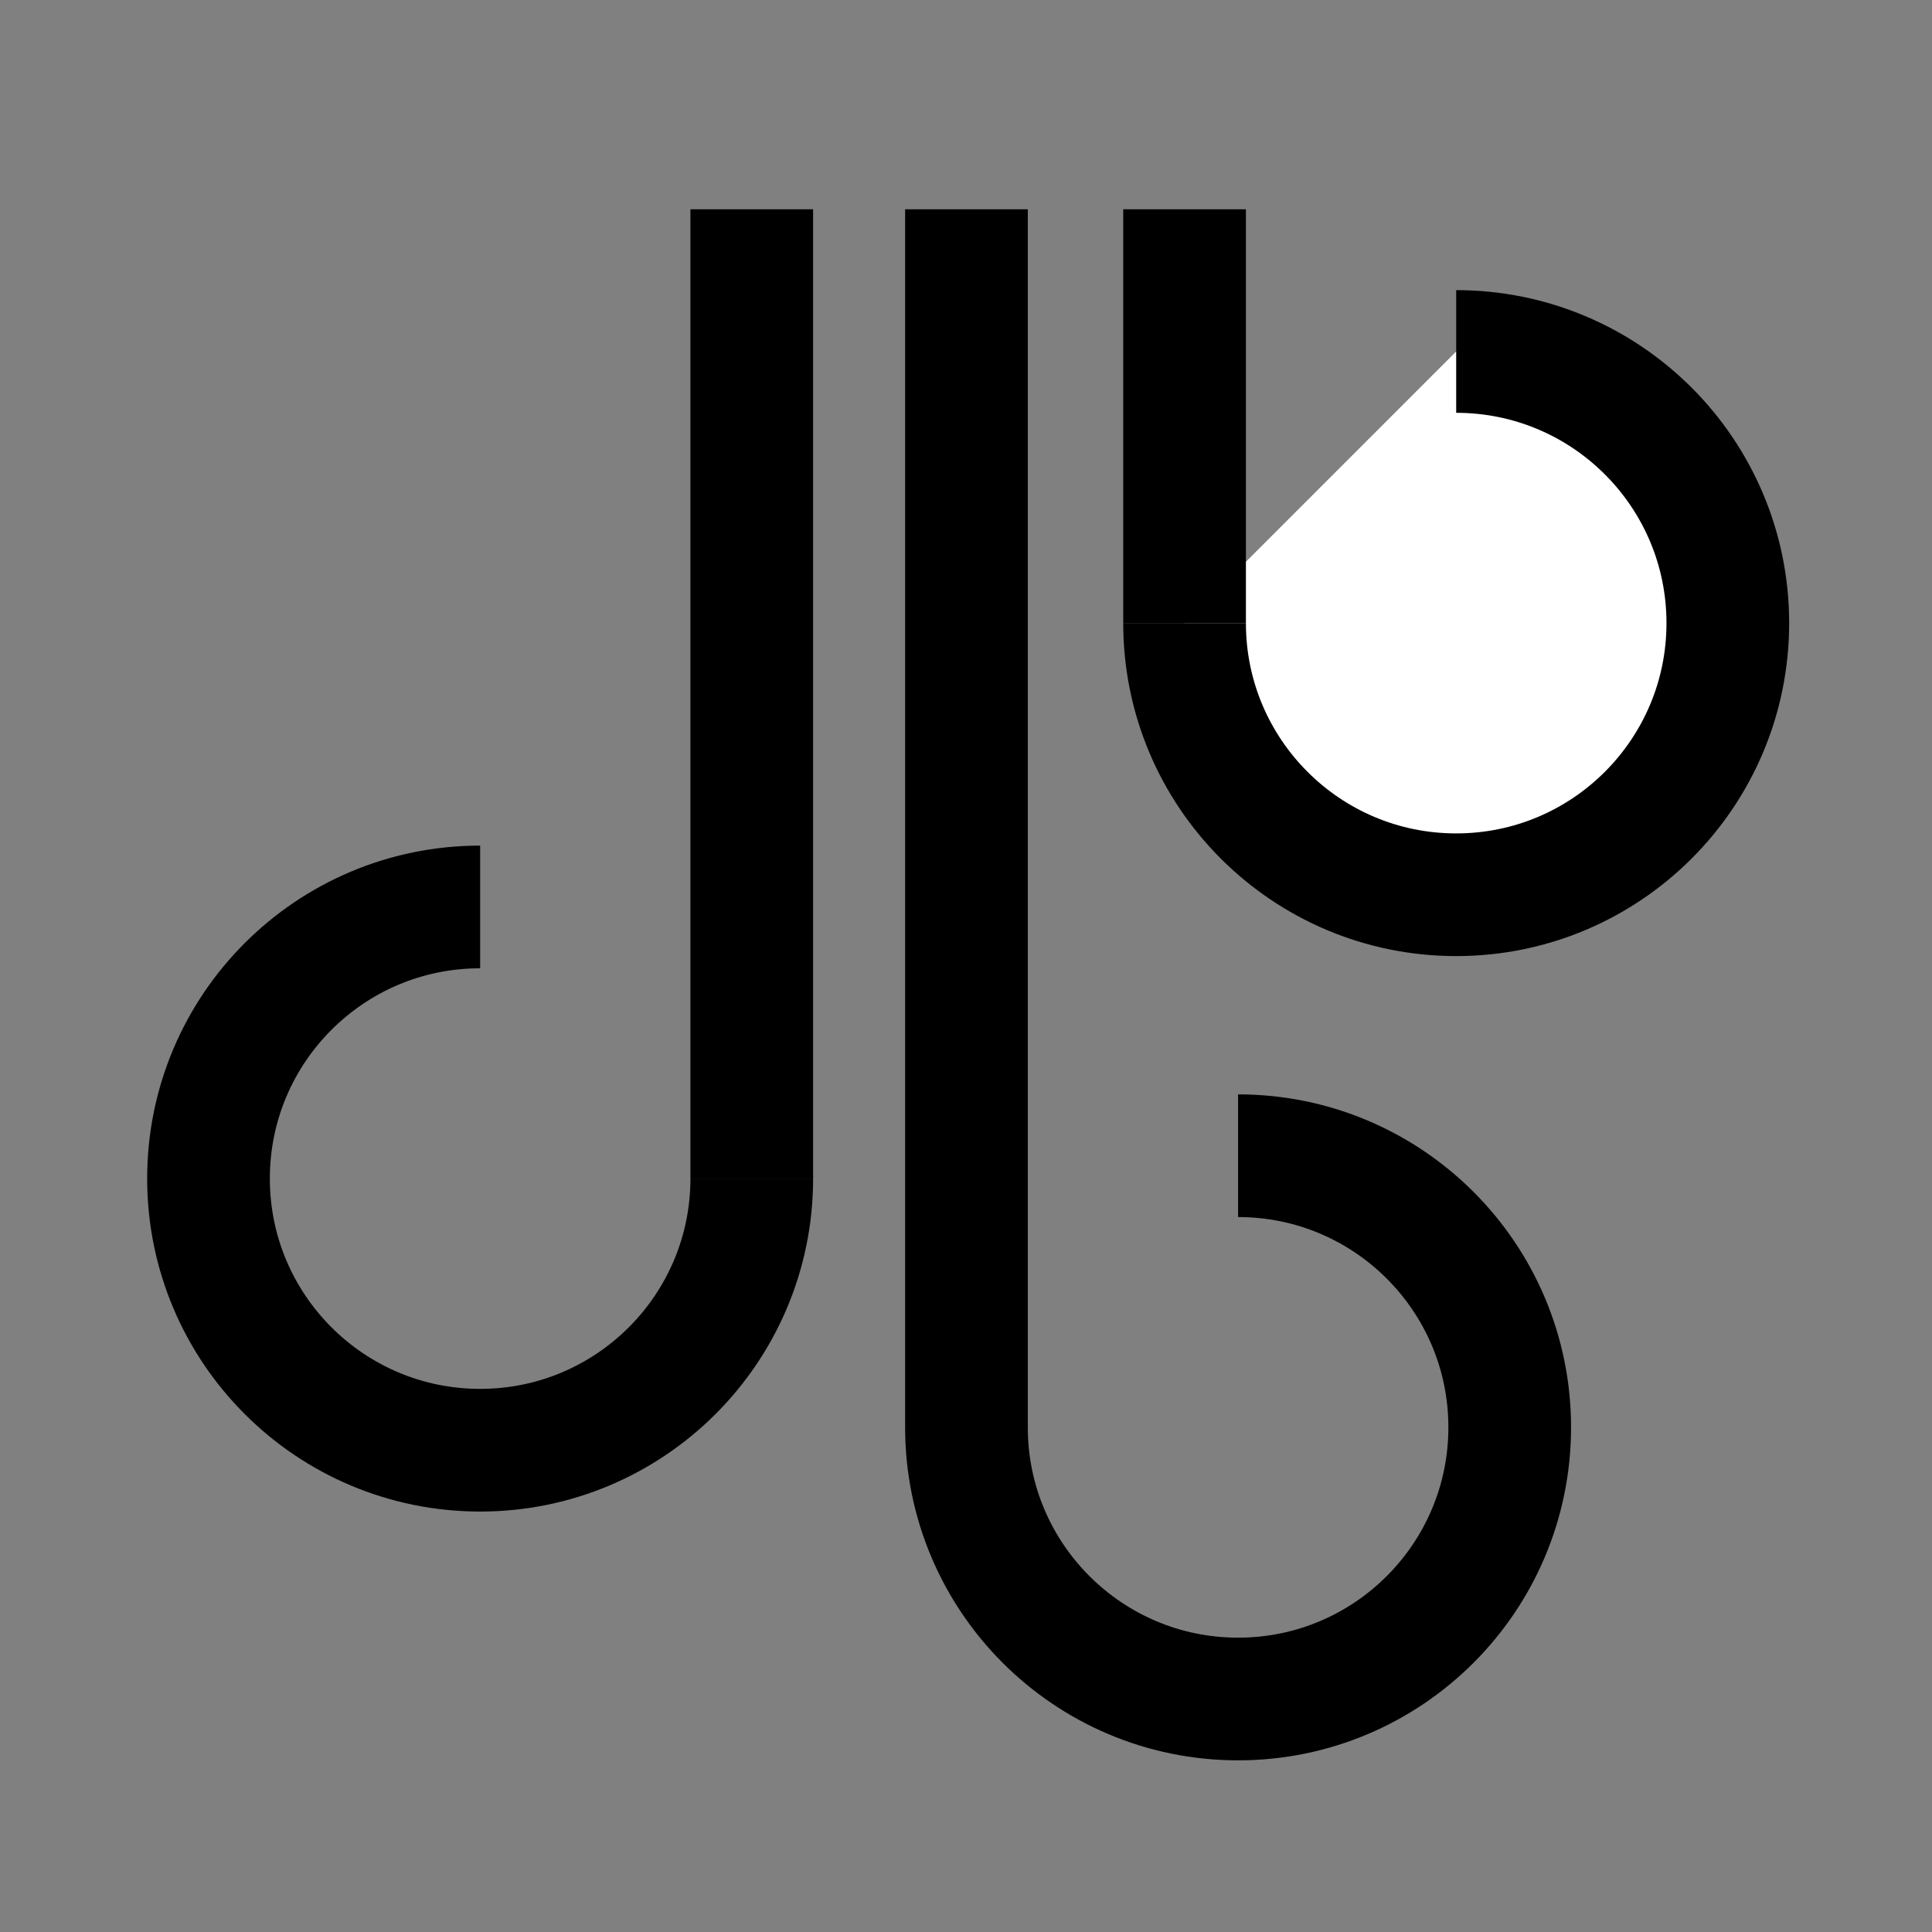 <?xml version="1.0" encoding="utf-8"?>
<!-- Generator: Adobe Illustrator 16.0.4, SVG Export Plug-In . SVG Version: 6.00 Build 0)  -->
<!DOCTYPE svg PUBLIC "-//W3C//DTD SVG 1.1//EN" "http://www.w3.org/Graphics/SVG/1.1/DTD/svg11.dtd">
<svg version="1.1"
	 id="svg2" sodipodi:docname="Novo documento 1" inkscape:version="0.48.2 r9819" xmlns:inkscape="http://www.inkscape.org/namespaces/inkscape" xmlns:sodipodi="http://sodipodi.sourceforge.net/DTD/sodipodi-0.dtd" xmlns:svg="http://www.w3.org/2000/svg" xmlns:rdf="http://www.w3.org/1999/02/22-rdf-syntax-ns#" xmlns:cc="http://creativecommons.org/ns#" xmlns:dc="http://purl.org/dc/elements/1.1/"
	 xmlns="http://www.w3.org/2000/svg" xmlns:xlink="http://www.w3.org/1999/xlink" x="0px" y="0px" width="141.732px"
	 height="141.732px" viewBox="0 0 141.732 141.732" enable-background="new 0 0 141.732 141.732" xml:space="preserve">
<rect x="0" y="0" width="141.732" height="141.732" fill="#808080" stroke="none"/>
<sodipodi:namedview  inkscape:pageshadow="2" fit-margin-right="0" inkscape:pageopacity="0.0" inkscape:window-height="1018" fit-margin-bottom="0" inkscape:window-x="-8" inkscape:document-units="px" inkscape:window-y="-8" inkscape:window-maximized="1" inkscape:window-width="1920" inkscape:current-layer="layer1" fit-margin-left="0" fit-margin-top="0" showgrid="false" inkscape:cy="189.24062" inkscape:cx="484.0582" inkscape:zoom="0.7" borderopacity="1.0" bordercolor="#666666" pagecolor="#ffffff" id="base">
	</sodipodi:namedview>
<g>
	<path fill="#FFFFFF" stroke="#000000" stroke-width="9" stroke-linejoin="round" stroke-miterlimit="10" d="M106.826,25.784
		c11.006,0,19.927,8.922,19.927,19.926c0,11.006-8.921,19.929-19.927,19.929c-11.004,0-19.926-8.923-19.926-19.929"/>
	
		<line fill="none" stroke="#000000" stroke-width="9" stroke-linejoin="round" stroke-miterlimit="10" x1="86.9" y1="45.71" x2="86.9" y2="15.354"/>
</g>
<g>
	<path fill="none" stroke="#000000" stroke-width="9" stroke-linejoin="round" stroke-miterlimit="10" d="M90.826,84.783
		c11.006,0,19.927,8.922,19.927,19.927c0,11.006-8.921,19.929-19.927,19.929c-11.004,0-19.926-8.923-19.926-19.929"/>
	
		<line fill="none" stroke="#000000" stroke-width="9" stroke-linejoin="round" stroke-miterlimit="10" x1="70.9" y1="104.71" x2="70.9" y2="15.354"/>
</g>
<g>
	<path fill="none" stroke="#000000" stroke-width="9" stroke-linejoin="round" stroke-miterlimit="10" d="M35.224,66.534
		c-11.008,0-19.928,8.921-19.928,19.926s8.92,19.928,19.928,19.928c11.004,0,19.926-8.923,19.926-19.928"/>
	
		<line fill="none" stroke="#000000" stroke-width="9" stroke-linejoin="round" stroke-miterlimit="10" x1="55.15" y1="86.46" x2="55.15" y2="15.354"/>
</g>
</svg>
